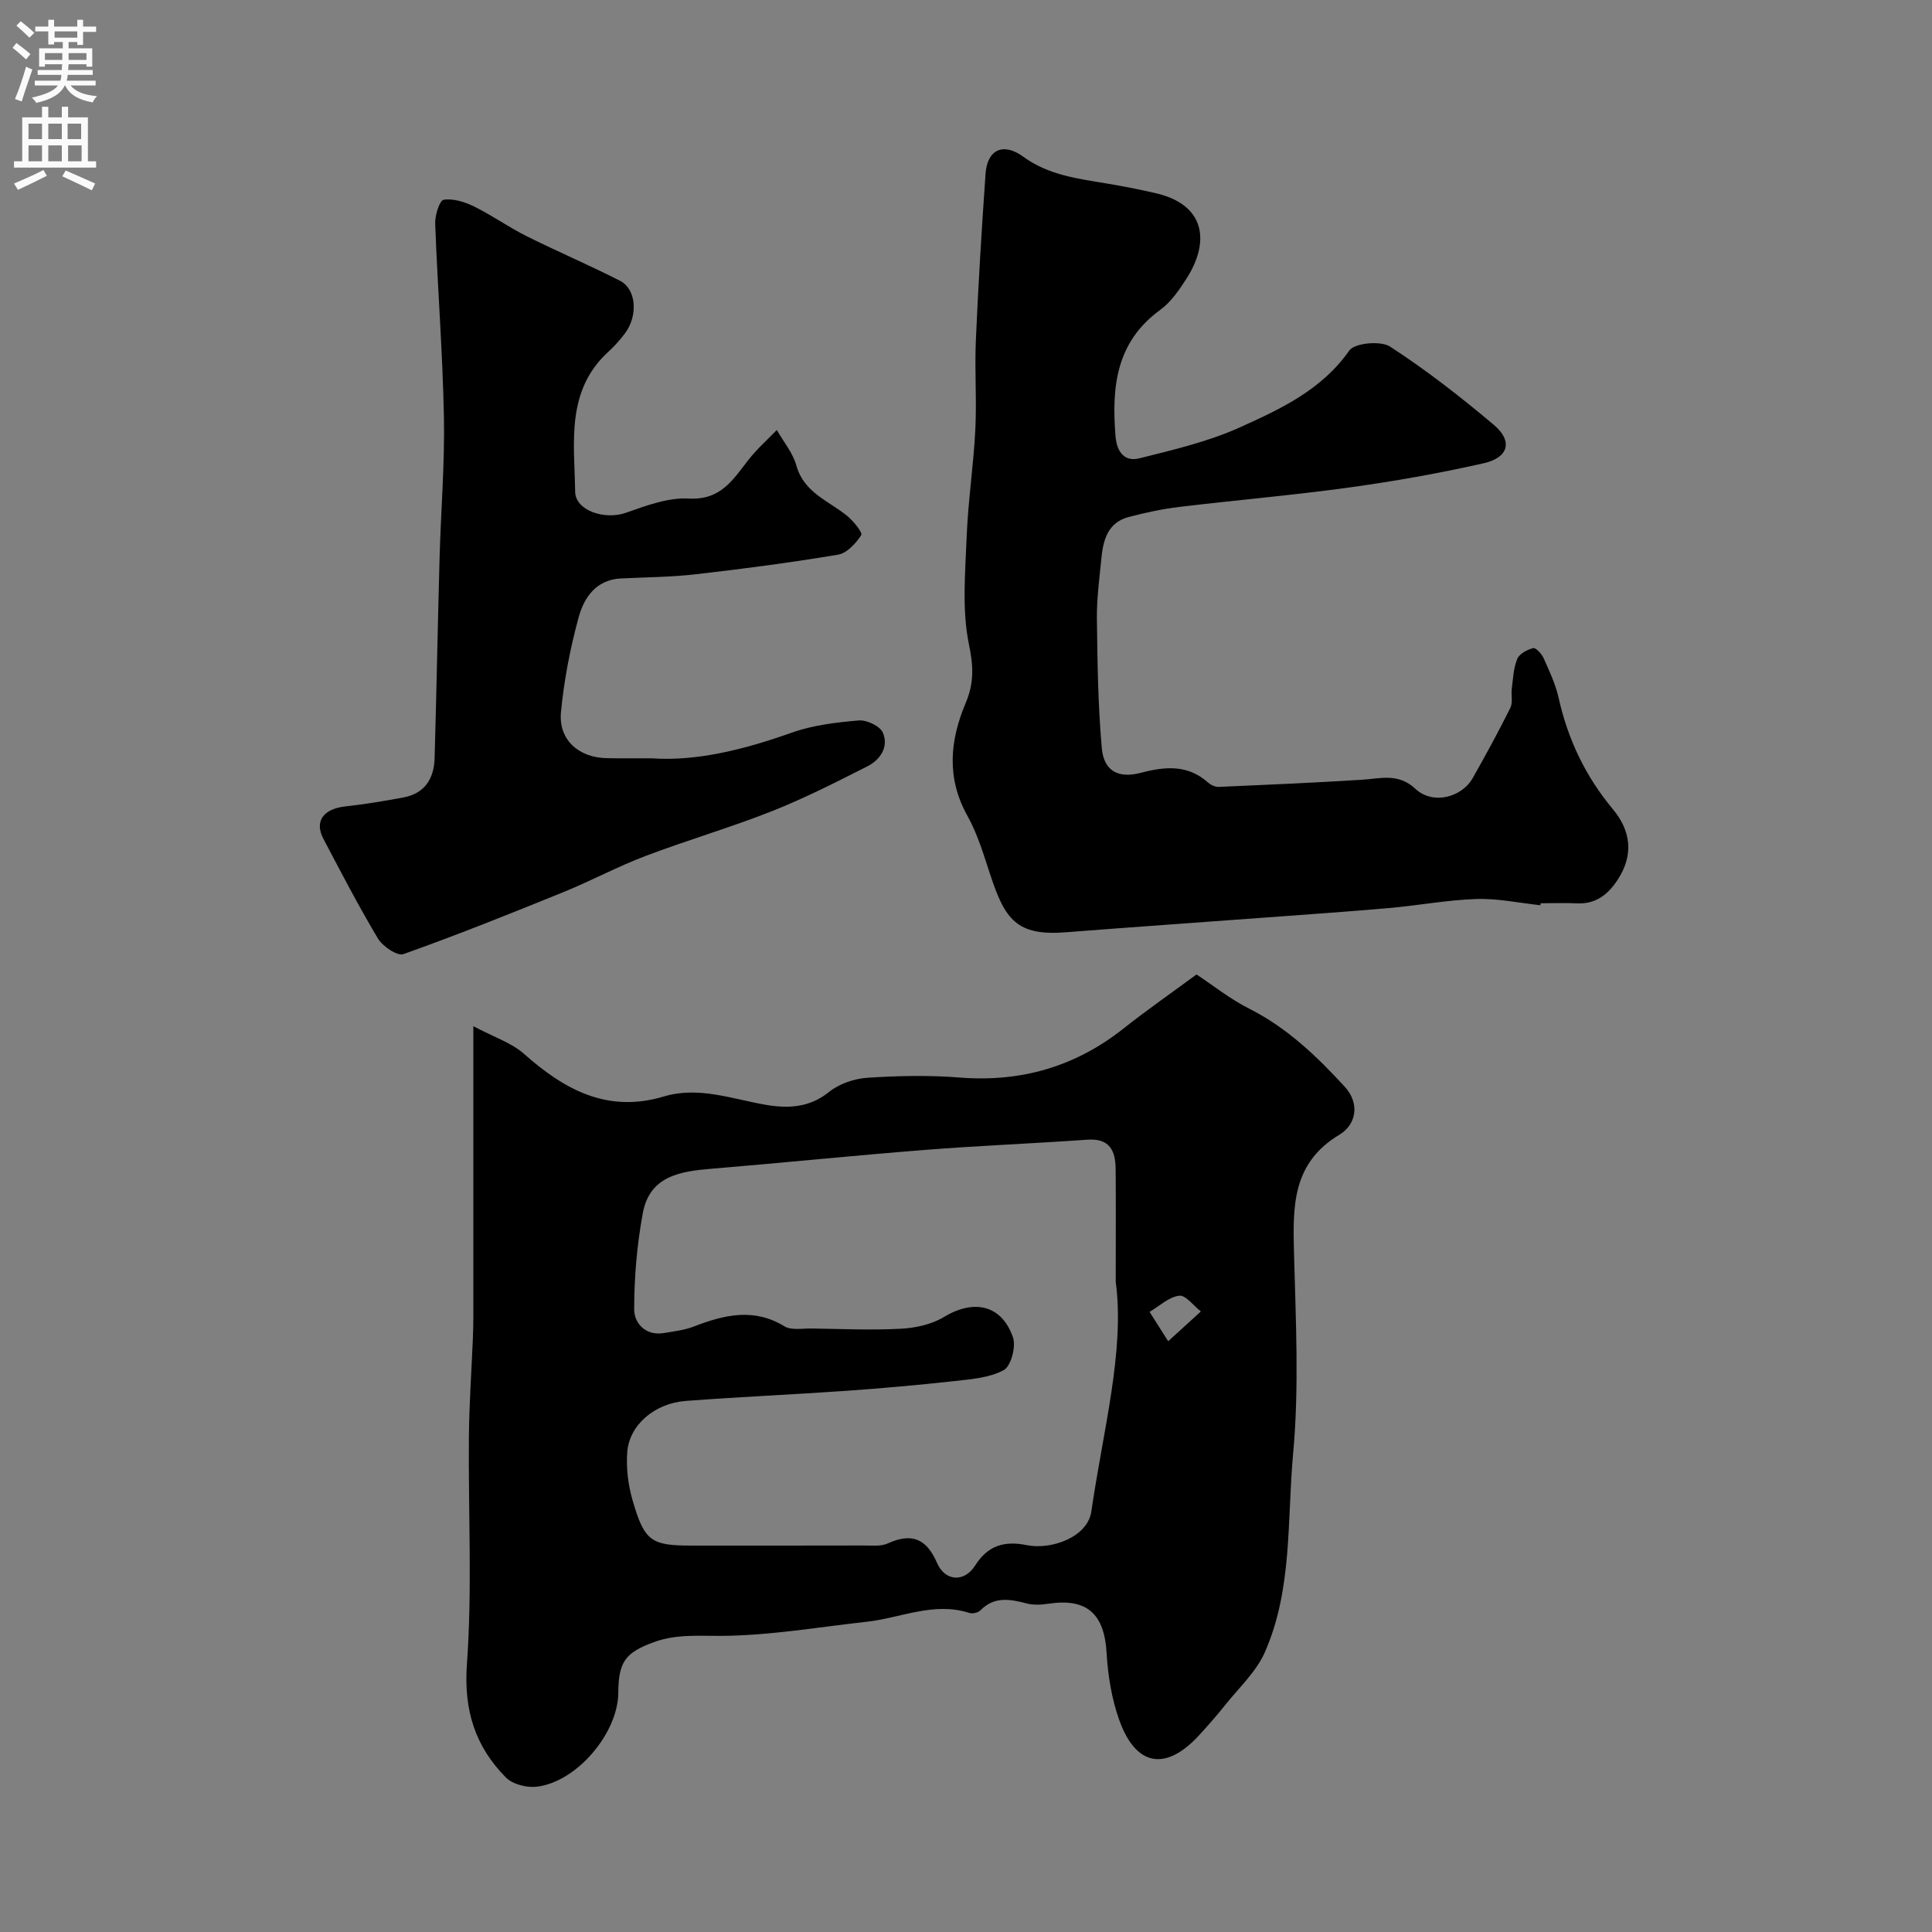 <svg enable-background="new 0 0 400 400" viewBox="0 0 400 400" xmlns="http://www.w3.org/2000/svg"><rect x="0" y="0" width="400" height="400" fill="#808080" stroke="none"/><g fill="#000001"><path d="m98 212.46c4.26 2.27 7.88 3.42 10.48 5.72 8.39 7.44 17.28 12.33 28.94 8.84 7.25-2.17 14.16.53 21.19 1.73 4.59.78 8.98.59 13.03-2.67 2.11-1.7 5.22-2.76 7.95-2.94 6.34-.42 12.75-.55 19.08-.05 12.72 1.01 23.96-2.24 33.96-10.16 4.87-3.86 9.99-7.41 15.1-11.18 3.31 2.18 6.89 5.06 10.9 7.08 7.83 3.95 13.99 9.85 19.79 16.17 3.2 3.49 2.34 7.86-1.08 9.91-9.87 5.9-9.68 14.91-9.43 24.55.36 13.82 1.08 27.75-.18 41.46-1.27 13.76-.1 28.07-5.84 41.12-1.81 4.12-5.44 7.45-8.32 11.08-1.63 2.05-3.37 4.01-5.13 5.95-6.99 7.72-13.24 6.76-16.72-2.98-1.56-4.38-2.34-9.19-2.61-13.86-.46-8.1-4.07-11.4-12.03-10.2-1.49.22-3.12.32-4.54-.06-3.45-.9-6.69-1.5-9.56 1.44-.47.48-1.64.74-2.3.53-7.34-2.37-14.15 1.04-21.19 1.82-10.11 1.12-20.22 2.89-30.34 2.93-4.75.02-9.26-.37-13.81 1.31-5.86 2.16-7.29 4.05-7.33 10.47-.05 8.36-8.61 18.5-16.91 19.45-2.06.24-4.96-.5-6.35-1.9-6.37-6.44-8.76-13.91-8.08-23.45 1.12-15.62.27-31.38.41-47.08.06-6.77.54-13.54.82-20.31.06-1.5.1-2.99.1-4.49.01-17.66 0-35.32 0-52.99 0-1.81 0-3.62 0-7.24zm133 52.92c0-9.73.05-16.56-.02-23.39-.04-3.74-1.23-6.35-5.82-6.03-11.19.79-22.41 1.23-33.59 2.11-14.75 1.16-29.47 2.68-44.21 3.9-6.48.53-12.84 1.49-14.26 9.14-1.22 6.55-1.8 13.31-1.8 19.97 0 2.85 2.33 5.56 6.17 4.91 2.08-.35 4.24-.6 6.18-1.35 6.28-2.42 12.39-3.92 18.77-.04 1.43.87 3.7.42 5.59.45 6.17.09 12.36.38 18.51.05 3.02-.16 6.35-.88 8.89-2.42 6.2-3.75 11.95-2.57 14.31 4.19.67 1.91-.4 5.97-1.9 6.79-2.96 1.61-6.75 1.89-10.25 2.28-7.51.83-15.04 1.5-22.58 2.03-11.01.77-22.04 1.24-33.04 2.08-6.42.49-11.66 4.98-12.08 10.57-.25 3.3.17 6.81 1.1 10 2.47 8.53 3.84 9.38 12.35 9.38 11.86 0 23.72.01 35.58-.02 1.65 0 3.49.21 4.9-.43 4.96-2.25 8.01-1.02 10.21 4.05 1.66 3.83 5.65 4.05 7.88.53 2.65-4.19 6.06-5.16 10.72-4.22 5.01 1.01 12.57-1.63 13.34-6.98 2.42-16.75 6.96-33.27 5.05-47.55zm10.86 12.31c2.93-2.67 4.85-4.42 6.77-6.17-1.51-1.17-3.15-3.43-4.49-3.26-2.15.27-4.1 2.15-6.13 3.35 1.07 1.68 2.12 3.35 3.85 6.08z"/><path d="m318.93 187.42c-4.42-.47-8.85-1.44-13.25-1.29-6.04.19-12.03 1.34-18.07 1.87-8.69.76-17.39 1.36-26.09 2-13.63 1.01-27.26 1.96-40.88 3.02-10.16.79-12.58-2.67-15.61-11.9-1.37-4.15-2.63-8.44-4.74-12.22-4.38-7.85-3.62-15.61-.36-23.34 1.74-4.12 1.63-7.57.69-12.1-1.49-7.19-.77-14.9-.48-22.37.29-7.38 1.42-14.73 1.79-22.11.31-6.15-.16-12.33.11-18.49.5-11.52 1.2-23.03 2.01-34.53.35-4.98 3.65-6.55 7.8-3.52 5.28 3.86 11.36 4.55 17.45 5.58 3.36.56 6.71 1.22 10.03 1.99 10.13 2.36 11.32 9.93 6.26 17.77-1.5 2.33-3.19 4.79-5.38 6.38-9.16 6.65-10.07 15.98-9.26 26.1.27 3.33 1.86 5.4 4.95 4.63 7.04-1.76 14.24-3.45 20.81-6.41 8.42-3.8 16.92-7.74 22.64-15.9 1.11-1.58 6.51-2.08 8.45-.82 7.52 4.88 14.65 10.44 21.51 16.23 3.94 3.33 3.05 6.75-2.13 7.92-9.19 2.08-18.51 3.73-27.85 5.02-11.68 1.61-23.44 2.61-35.15 4.02-3.52.42-7.03 1.18-10.47 2.08-4.43 1.15-5.33 4.88-5.7 8.75-.4 4.11-.96 8.23-.91 12.34.11 8.92.23 17.86 1.01 26.73.42 4.8 3.43 6.39 8.13 5.14 4.98-1.31 9.67-1.72 13.87 2.02.57.51 1.49.94 2.22.91 9.88-.43 19.76-.86 29.63-1.48 3.88-.24 7.53-1.45 11.1 1.89 3.53 3.31 9.54 1.86 11.88-2.29 2.7-4.77 5.32-9.59 7.77-14.5.54-1.09.12-2.63.29-3.94.27-2.09.35-4.3 1.14-6.2.44-1.06 2.06-1.9 3.3-2.22.53-.13 1.76 1.21 2.16 2.11 1.19 2.67 2.47 5.38 3.1 8.21 1.92 8.61 5.57 16.25 11.24 23.05 3.71 4.45 4.33 9.43 1.02 14.53-1.99 3.08-4.54 5.15-8.5 4.95-2.49-.13-5-.02-7.5-.02 0 .13-.01.27-.03.41z"/><path d="m134.91 157c9.27.66 19.18-1.81 29.01-5.31 4.38-1.56 9.21-2.13 13.88-2.53 1.64-.14 4.39 1.16 4.98 2.52 1.27 2.93-.5 5.61-3.2 6.98-6.49 3.28-13 6.61-19.75 9.28-8.61 3.4-17.53 6-26.18 9.28-5.78 2.19-11.27 5.15-17 7.48-10.97 4.46-21.98 8.87-33.13 12.84-1.26.45-4.29-1.6-5.27-3.23-4.02-6.71-7.62-13.68-11.28-20.61-1.93-3.66-.04-6.23 4.53-6.74 4.04-.45 8.05-1.11 12.05-1.86 4.4-.83 6.31-3.91 6.43-8.11.4-13.93.65-27.86 1.04-41.79.27-9.6 1.07-19.21.89-28.8-.26-13.37-1.31-26.73-1.81-40.1-.06-1.71.91-4.81 1.75-4.94 2-.31 4.38.45 6.3 1.39 3.72 1.83 7.15 4.28 10.86 6.14 6.4 3.2 13 5.99 19.37 9.25 3.4 1.74 3.75 7.27.98 10.92-1 1.31-2.1 2.58-3.32 3.68-8.94 8.12-7.12 18.83-6.96 29.08.06 3.88 6.1 5.89 10.49 4.35 4.21-1.48 8.75-3.19 13.05-2.95 6.65.37 9.17-3.97 12.4-8.09 1.73-2.2 3.86-4.08 5.81-6.1 1.39 2.44 3.32 4.73 4.05 7.35 1.58 5.67 6.71 7.3 10.55 10.46 1.28 1.06 3.21 3.44 2.88 3.95-1.11 1.7-2.95 3.73-4.77 4.04-9.83 1.65-19.72 2.95-29.62 4.08-5.08.58-10.23.6-15.35.85-5.17.25-7.66 3.97-8.78 8.08-1.74 6.41-3.03 13.03-3.65 19.64-.53 5.7 3.7 9.41 9.53 9.49 2.66.06 5.33.03 9.24.03z"/></g><path d="m2.6 9.9.8-1c.9.7 1.9 1.4 2.9 2.3l-.9 1.1c-1.1-1-2-1.8-2.8-2.4zm.5 10.6c.9-2.1 1.6-4.3 2.3-6.7.4.2.8.4 1.3.6-.7 2.1-1.5 4.3-2.2 6.6zm.3-15.2.9-.9c1 .8 2 1.6 2.8 2.4l-1 1c-.9-.9-1.8-1.7-2.7-2.5zm12.6-1.2h1.2v1.4h2.7v1.1h-2.7v2.7h-1.2v-.6h-1.8v1.3h4.9v3.8h-1.2v-.5h-3.7c0 .4-.1.9-.1 1.2h5.1v1h-5.2c0 .5-.1.9-.2 1.2h6v1h-5.2c1.1 1.3 2.9 2 5.5 2.2-.4.4-.7.8-.9 1.3-2.9-.5-4.8-1.6-5.7-3.5h-.1c-.8 1.7-2.7 2.9-5.9 3.6-.2-.4-.6-.8-.9-1.1 2.8-.6 4.6-1.4 5.4-2.5h-4.8v-1h5.3c.1-.3.2-.7.2-1.2h-4.9v-1h5c0-.4 0-.8.1-1.2h-3.6v.5h-1.2v-3.8h4.9v-1.3h-1.8v.5h-1.2v-2.7h-2.7v-1h2.7v-1.4h1.2v1.4h4.8zm-6.7 8.3h3.6c0-.4 0-.9 0-1.4h-3.6zm1.9-4.6h4.8v-1.3h-4.7v1.3zm6.7 3.2h-3.7v1.4h3.7v-2.4z" fill="#fafafb"/><path d="m8.7 22.1h1.3v2.2h2.8v-2.2h1.3v2.2h4.1v9.1h1.7v1.3h-17v-1.3h1.7v-9.1h4.1zm.3 13.1.7 1.2c-1.8.9-3.8 1.9-6 2.9-.2-.4-.5-.8-.8-1.3 2.3-1 4.4-1.9 6.1-2.8zm-3.1-6.4h2.8v-3.2h-2.8zm0 4.6h2.8v-3.3h-2.8zm4.1-4.6h2.8v-3.2h-2.8zm0 4.6h2.8v-3.3h-2.8zm3.6 1.9c2.1.9 4.1 1.8 6.1 2.7l-.7 1.4c-2.2-1.1-4.2-2-6.1-2.9zm3.2-9.7h-2.8v3.2h2.8zm-2.7 7.8h2.8v-3.3h-2.8z" fill="#fafafb"/></svg>
